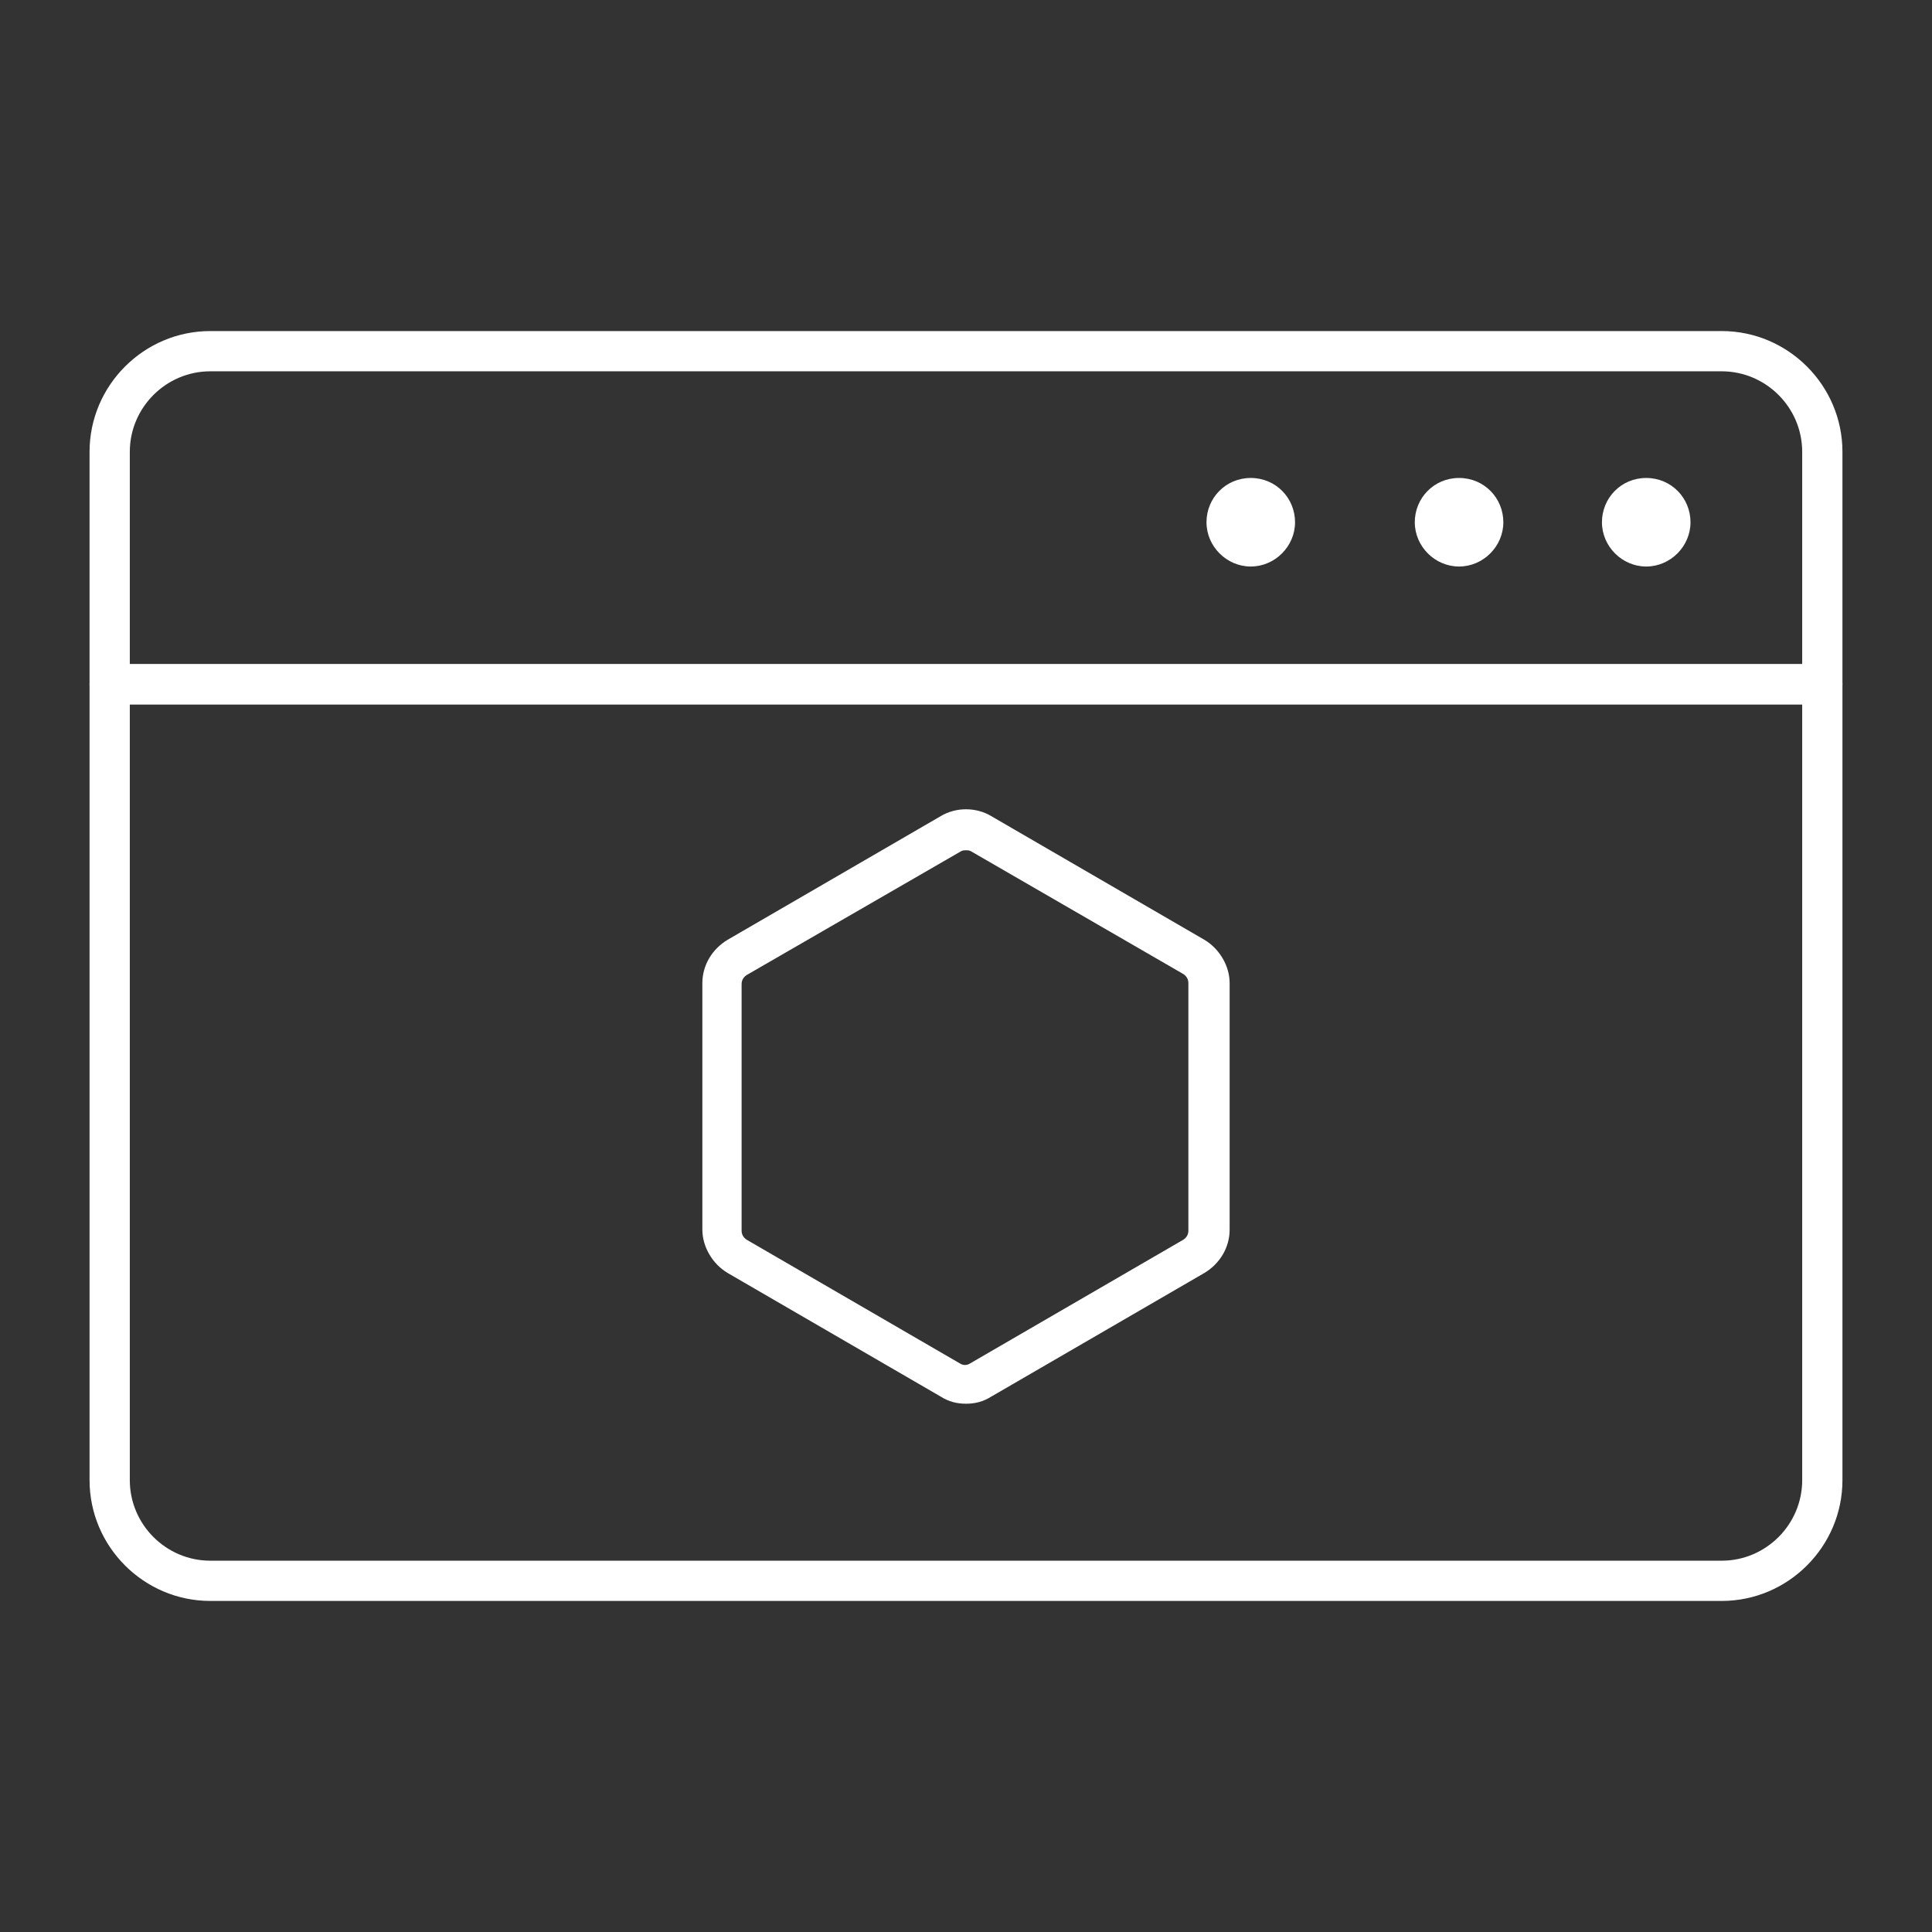 <?xml version="1.0" encoding="utf-8"?>
<!-- Generator: Adobe Illustrator 27.7.0, SVG Export Plug-In . SVG Version: 6.00 Build 0)  -->
<svg version="1.1" id="Security_Networking" xmlns="http://www.w3.org/2000/svg" xmlns:xlink="http://www.w3.org/1999/xlink"
	 x="0px" y="0px" viewBox="0 0 192 192" style="enable-background:new 0 0 192 192;" xml:space="preserve">
<rect x="0" y="0" width="192" height="192" fill="#333333" stroke="none"/>
<style type="text/css">
	.st0{fill:#FFFFFF;}
</style>
<g id="FortiIsolator">
	<path class="st0" d="M96,139.5c-0.9,0-1.7-0.2-2.5-0.7l-21.2-12.3c-1.5-0.9-2.5-2.6-2.5-4.3V97.7c0-1.8,1-3.4,2.5-4.3l21.2-12.3
		c1.5-0.9,3.5-0.9,5,0l21.2,12.3c1.5,0.9,2.5,2.6,2.5,4.3v24.5c0,1.8-1,3.4-2.5,4.3l-21.2,12.3C97.7,139.3,96.9,139.5,96,139.5z
		 M96,84.5c-0.2,0-0.3,0-0.5,0.1L74.2,96.9c-0.3,0.2-0.5,0.5-0.5,0.9v24.5c0,0.4,0.2,0.7,0.5,0.9l21.2,12.3c0.3,0.2,0.7,0.2,1,0
		l21.2-12.3c0.3-0.2,0.5-0.5,0.5-0.9V97.7c0-0.4-0.2-0.7-0.5-0.9L96.5,84.6C96.3,84.5,96.2,84.5,96,84.5z"/>
	<path class="st0" d="M181.1,70H10.9c-1.1,0-2-0.9-2-2V44.9c0-6.6,5.4-12,12-12h150.2c6.6,0,12,5.4,12,12V68
		C183.1,69.1,182.2,70,181.1,70z M12.9,66h166.2V44.9c0-4.4-3.6-8-8-8H20.9c-4.4,0-8,3.6-8,8V66z"/>
	<path class="st0" d="M163.6,56.3c2.4,0,4.4-2,4.4-4.4s-1.9-4.4-4.4-4.4s-4.4,2-4.4,4.4S161.2,56.3,163.6,56.3z"/>
	<path class="st0" d="M145,56.3c2.4,0,4.4-2,4.4-4.4s-1.9-4.4-4.4-4.4s-4.4,2-4.4,4.4S142.6,56.3,145,56.3z"/>
	<path class="st0" d="M124.3,56.3c2.4,0,4.4-2,4.4-4.4s-1.9-4.4-4.4-4.4s-4.4,2-4.4,4.4S121.9,56.3,124.3,56.3z"/>
	<path class="st0" d="M171.1,159.1H20.9c-6.6,0-12-5.4-12-12V68c0-1.1,0.9-2,2-2h170.2c1.1,0,2,0.9,2,2v79.1
		C183.1,153.7,177.7,159.1,171.1,159.1z M12.9,70v77.1c0,4.4,3.6,8,8,8h150.2c4.4,0,8-3.6,8-8V70C179.1,70,12.9,70,12.9,70z"/>
</g>
</svg>
